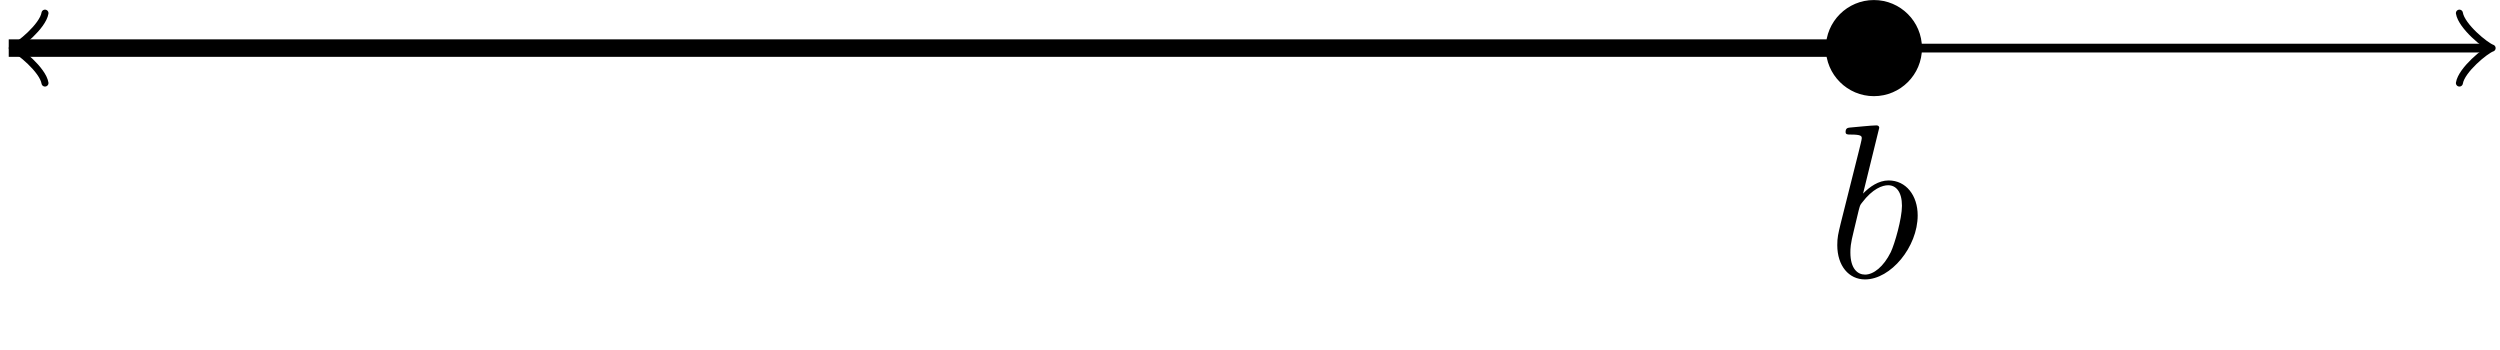 <?xml version='1.0' encoding='UTF-8'?>
<!-- This file was generated by dvisvgm 3.1.1 -->
<svg version='1.1' xmlns='http://www.w3.org/2000/svg' xmlns:xlink='http://www.w3.org/1999/xlink' width='113.984pt' height='15.951pt' viewBox='0 -15.951 113.984 15.951'>
<g id='page1'>
<g transform='matrix(1 0 0 -1 0 0)'>
<path d='M.856 13.758H113.328' stroke='#000' fill='none' stroke-width='.399' stroke-miterlimit='10'/>
<path d='M2.051 12.164C1.953 12.762 .855 13.66 .559 13.758C.855 13.859 1.953 14.754 2.051 15.352' stroke='#000' fill='none' stroke-width='.319' stroke-miterlimit='10' stroke-linecap='round' stroke-linejoin='round'/>
<path d='M112.133 15.352C112.23 14.754 113.328 13.859 113.625 13.758C113.328 13.66 112.23 12.762 112.133 12.164' stroke='#000' fill='none' stroke-width='.319' stroke-miterlimit='10' stroke-linecap='round' stroke-linejoin='round'/>
<path d='M.398 13.758H85.438' stroke='#000' fill='none' stroke-width='.797' stroke-miterlimit='10'/>
<path d='M87.43 13.758C87.43 14.859 86.539 15.75 85.438 15.75C84.34 15.75 83.445 14.859 83.445 13.758C83.445 12.66 84.34 11.766 85.438 11.766C86.539 11.766 87.43 12.66 87.43 13.758Z'/>
<path d='M87.43 13.758C87.43 14.859 86.539 15.75 85.438 15.75C84.34 15.75 83.445 14.859 83.445 13.758C83.445 12.66 84.34 11.766 85.438 11.766C86.539 11.766 87.43 12.66 87.43 13.758Z' stroke='#000' fill='none' stroke-width='.399' stroke-miterlimit='10'/>
<path d='M85.681 10.124C85.681 10.134 85.681 10.234 85.551 10.234C85.322 10.234 84.595 10.154 84.336 10.134C84.256 10.124 84.147 10.114 84.147 9.935C84.147 9.816 84.236 9.816 84.386 9.816C84.864 9.816 84.884 9.746 84.884 9.646C84.884 9.577 84.794 9.238 84.744 9.029L83.928 5.781C83.808 5.283 83.768 5.124 83.768 4.775C83.768 3.829 84.296 3.211 85.033 3.211C86.209 3.211 87.434 4.696 87.434 6.13C87.434 7.037 86.906 7.724 86.109 7.724C85.651 7.724 85.243 7.435 84.944 7.126L85.681 10.124ZM84.744 6.359C84.804 6.578 84.804 6.598 84.894 6.708C85.382 7.355 85.83 7.505 86.089 7.505C86.448 7.505 86.717 7.206 86.717 6.568C86.717 5.981 86.388 4.835 86.209 4.457C85.88 3.789 85.422 3.431 85.033 3.431C84.695 3.431 84.366 3.699 84.366 4.437C84.366 4.626 84.366 4.815 84.525 5.443L84.744 6.359Z'/>
</g>
</g>
</svg>
